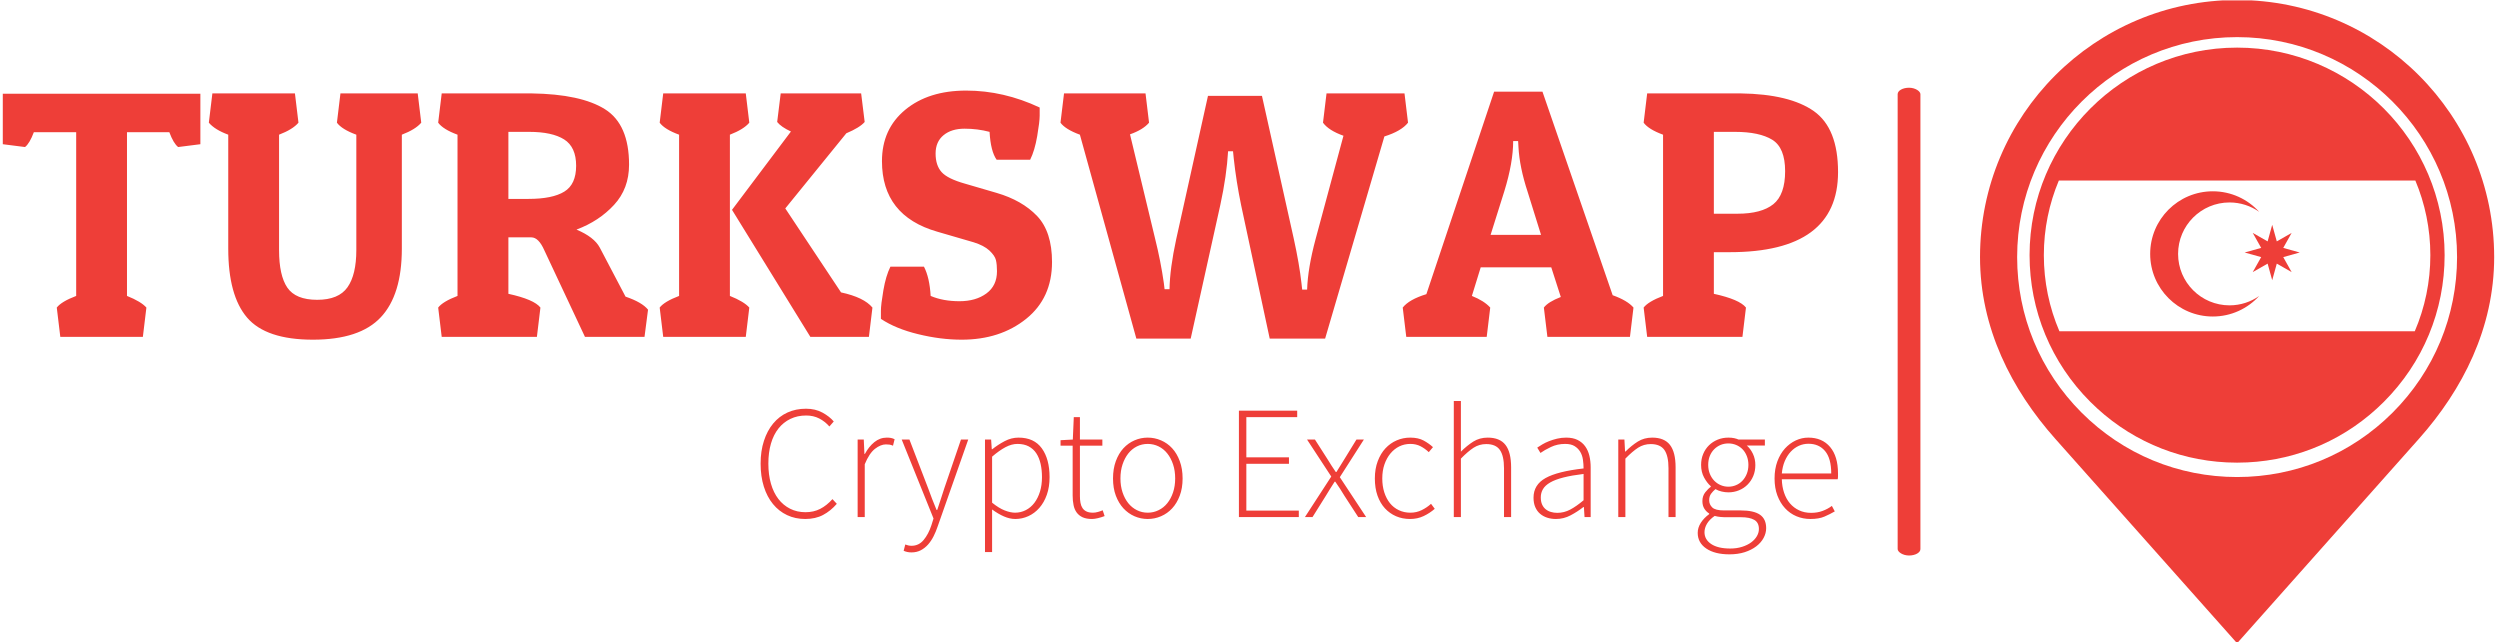 <svg xmlns="http://www.w3.org/2000/svg" version="1.1" xmlns:xlink="http://www.w3.org/1999/xlink" xmlns:svgjs="http://svgjs.dev/svgjs" width="1000" height="257" viewBox="0 0 1000 257"><g transform="matrix(1,0,0,1,-0.606,0.15)"><svg viewBox="0 0 396 102" data-background-color="#ffffff" preserveAspectRatio="xMidYMid meet" height="257" width="1000" xmlns="http://www.w3.org/2000/svg" xmlns:xlink="http://www.w3.org/1999/xlink"><g id="tight-bounds" transform="matrix(1,0,0,1,0.24,-0.06)"><svg viewBox="0 0 395.52 102.119" height="102.119" width="395.52"><g><svg viewBox="0 0 536.923 138.628" height="102.119" width="395.52"><g><rect width="4.907" height="100.811" x="408.365" y="18.908" fill="#ee3e38" opacity="1" stroke-width="0" stroke="transparent" fill-opacity="1" class="rect-o-0" data-fill-palette-color="primary" rx="1%" id="o-0" data-palette-color="#ee3e38"></rect></g><g transform="matrix(1,0,0,1,0,19.159)"><svg viewBox="0 0 395.52 100.31" height="100.31" width="395.52"><g><svg viewBox="0 0 395.52 100.31" height="100.31" width="395.52"><g><svg viewBox="0 0 395.52 54.411" height="54.411" width="395.52"><g transform="matrix(1,0,0,1,0,0)"><svg width="395.52" viewBox="0.4 -34.9 260.08 35.3" height="54.411" data-palette-color="#ee3e38"><g class="undefined-text-0" data-fill-palette-color="primary" id="text-0"><path d="M0.4-34.45L28.4-34.45 28.4-27.3 25.25-26.9Q24.6-27.4 24-29L24-29 18-29 18-5.8Q20-5 20.75-4.15L20.75-4.15 20.25 0 8.55 0 8.05-4.15Q8.7-5 10.8-5.8L10.8-5.8 10.8-29 4.8-29Q4.2-27.4 3.55-26.9L3.55-26.9 0.4-27.3 0.4-34.45ZM56.95-12.5Q56.95-5.95 53.97-2.78 51 0.4 44.35 0.4 37.7 0.4 35.02-2.73 32.35-5.85 32.35-12.5L32.35-12.5 32.35-28.65Q30.45-29.35 29.6-30.35L29.6-30.35 30.1-34.5 41.8-34.5 42.3-30.35Q41.5-29.4 39.55-28.65L39.55-28.65 39.55-12.3Q39.55-8.7 40.72-6.98 41.9-5.25 44.95-5.25 48-5.25 49.25-7.03 50.5-8.8 50.5-12.3L50.5-12.3 50.5-28.65Q48.45-29.4 47.75-30.35L47.75-30.35 48.25-34.5 59.2-34.5 59.7-30.35Q58.9-29.4 56.95-28.65L56.95-28.65 56.95-12.5ZM89.15-24.4L89.15-24.4Q89.15-21 87.02-18.7 84.9-16.4 81.7-15.2L81.7-15.2Q84.2-14.15 85-12.65L85-12.65 88.65-5.7Q91-4.9 91.84-3.85L91.84-3.85 91.34 0 82.9 0 77.15-12.25Q76.34-14.1 75.3-14.1L75.3-14.1 72.05-14.1 72.05-6.1Q75.7-5.3 76.59-4.15L76.59-4.15 76.09 0 62.6 0 62.1-4.15Q62.75-5 64.84-5.8L64.84-5.8 64.84-28.65Q62.8-29.4 62.1-30.35L62.1-30.35 62.6-34.5 75.34-34.5Q82.34-34.4 85.75-32.25 89.15-30.1 89.15-24.4ZM75-29.05L75-29.05 72.05-29.05 72.05-19.55 74.9-19.55Q78.3-19.55 79.97-20.58 81.65-21.6 81.65-24.25 81.65-26.9 79.95-27.98 78.25-29.05 75-29.05ZM123.64-4.15L123.14 0 114.84 0 103.74-18 112.09-29.1Q110.69-29.75 110.14-30.45L110.14-30.45 110.64-34.5 122.04-34.5 122.54-30.45Q121.84-29.65 119.94-28.85L119.94-28.85 111.29-18.2 119.19-6.3Q122.44-5.6 123.64-4.15L123.64-4.15ZM93.99-34.5L105.69-34.5 106.19-30.35Q105.39-29.4 103.44-28.65L103.44-28.65 103.44-5.8Q105.44-5 106.19-4.15L106.19-4.15 105.69 0 93.99 0 93.49-4.15Q94.14-5 96.24-5.8L96.24-5.8 96.24-28.65Q94.19-29.4 93.49-30.35L93.49-30.35 93.99-34.5ZM140.24-29.05L140.24-29.05Q138.54-29.5 136.69-29.5 134.84-29.5 133.72-28.58 132.59-27.65 132.59-25.98 132.59-24.3 133.44-23.35 134.29-22.4 136.79-21.7L136.79-21.7 141.24-20.4Q144.84-19.35 146.97-17.13 149.09-14.9 149.09-10.6L149.09-10.6Q149.09-5.5 145.42-2.55 141.74 0.4 136.29 0.4L136.29 0.4Q133.29 0.4 130.12-0.38 126.94-1.15 124.84-2.55L124.84-2.55Q124.84-2.85 124.84-3.7 124.84-4.55 125.19-6.6 125.54-8.65 126.19-9.95L126.19-9.95 130.94-9.95Q131.74-8.4 131.89-5.8L131.89-5.8Q133.64-5.05 135.97-5.05 138.29-5.05 139.79-6.15 141.29-7.25 141.29-9.3L141.29-9.3Q141.29-10.25 141.14-10.88 140.99-11.5 140.22-12.23 139.44-12.95 137.99-13.4L137.99-13.4 132.84-14.9Q124.99-17.15 124.99-24.9L124.99-24.9Q124.99-29.45 128.29-32.18 131.59-34.9 136.92-34.9 142.24-34.9 147.34-32.5L147.34-32.5Q147.34-32.2 147.34-31.35 147.34-30.5 146.99-28.45 146.64-26.4 145.99-25.1L145.99-25.1 141.24-25.1Q140.39-26.3 140.24-29.05ZM172.94-18.7L172.94-18.7 168.74 0.25 161.04 0.25 153.04-28.65Q150.99-29.4 150.29-30.35L150.29-30.35 150.79-34.5 162.34-34.5 162.84-30.35Q161.99-29.35 160.14-28.7L160.14-28.7 163.69-13.95Q164.49-10.75 164.94-7.6L164.94-7.6 165.04-6.75 165.74-6.75Q165.79-9.7 166.69-13.85L166.69-13.85 171.19-34.15 178.84-34.15 183.34-13.95Q184.14-10.3 184.44-7.6L184.44-7.6 184.54-6.7 185.24-6.7Q185.34-9.75 186.44-13.85L186.44-13.85 190.39-28.5Q188.29-29.25 187.49-30.35L187.49-30.35 187.99-34.5 199.04-34.5 199.54-30.35Q198.59-29.15 196.19-28.4L196.19-28.4 187.79 0.25 179.94 0.25 175.89-18.65Q175.19-22.05 174.84-25.3L174.84-25.3 174.74-26.3 174.04-26.3Q173.84-22.85 172.94-18.7ZM211.74-34.75L218.59-34.75 228.54-5.9Q230.64-5.15 231.49-4.15L231.49-4.15 230.99 0 219.29 0 218.79-4.15Q219.39-4.95 221.19-5.65L221.19-5.65 219.84-9.85 209.84-9.85 208.59-5.8Q210.34-5.1 211.19-4.15L211.19-4.15 210.69 0 199.29 0 198.79-4.15Q199.69-5.3 202.14-6.05L202.14-6.05 211.74-34.75ZM215.14-27.75L214.44-27.75Q214.44-24.7 213.19-20.65L213.19-20.65 211.24-14.45 218.39-14.45 216.49-20.55Q215.34-24.05 215.19-26.9L215.19-26.9 215.14-27.75ZM245.13-12L245.13-12 242.88-12 242.88-6.1Q246.53-5.3 247.43-4.15L247.43-4.15 246.93 0 233.43 0 232.93-4.15Q233.58-5 235.68-5.8L235.68-5.8 235.68-28.65Q233.63-29.4 232.93-30.35L232.93-30.35 233.43-34.5 246.68-34.5Q253.63-34.4 257.06-31.98 260.48-29.55 260.48-23.35L260.48-23.35Q260.48-12 245.13-12ZM245.88-29.05L245.88-29.05 242.88-29.05 242.88-17.45 246.23-17.45Q249.63-17.45 251.31-18.8 252.98-20.15 252.98-23.48 252.98-26.8 251.16-27.93 249.33-29.05 245.88-29.05Z" fill="#ee3e38" data-fill-palette-color="primary"></path></g></svg></g></svg></g><g transform="matrix(1,0,0,1,163.31,67.256)"><svg viewBox="0 0 232.21 33.054" height="33.054" width="232.21"><g transform="matrix(1,0,0,1,0,0)"><svg width="232.21" viewBox="2.75 -35.95 333.67 47.5" height="33.054" data-palette-color="#ee3e38"><path d="M16.55 0.6L16.55 0.6Q13.5 0.6 10.95-0.6 8.4-1.8 6.58-4.03 4.75-6.25 3.75-9.43 2.75-12.6 2.75-16.55L2.75-16.55Q2.75-20.45 3.78-23.6 4.8-26.75 6.65-28.98 8.5-31.2 11.08-32.38 13.65-33.55 16.8-33.55L16.8-33.55Q19.7-33.55 21.9-32.35 24.1-31.15 25.4-29.6L25.4-29.6 24.05-28.05Q22.7-29.6 20.9-30.53 19.1-31.45 16.85-31.45L16.85-31.45Q14.15-31.45 11.98-30.4 9.8-29.35 8.28-27.43 6.75-25.5 5.95-22.75 5.15-20 5.15-16.55L5.15-16.55Q5.15-13.1 5.95-10.33 6.75-7.55 8.25-5.6 9.75-3.65 11.88-2.58 14-1.5 16.65-1.5L16.65-1.5Q19.2-1.5 21.2-2.53 23.2-3.55 25-5.55L25-5.55 26.35-4.1Q24.45-1.9 22.1-0.65 19.75 0.6 16.55 0.6ZM35 0L32.8 0 32.8-24 34.7-24 34.9-19.55 35.05-19.55Q36.25-21.8 37.97-23.2 39.7-24.6 41.85-24.6L41.85-24.6Q42.55-24.6 43.1-24.5 43.65-24.4 44.25-24.1L44.25-24.1 43.75-22.1Q43.15-22.35 42.7-22.43 42.25-22.5 41.55-22.5L41.55-22.5Q39.95-22.5 38.17-21.13 36.4-19.75 35-16.35L35-16.35 35 0ZM49.49 10.95L49.49 10.95Q48.14 10.95 47.05 10.45L47.05 10.45 47.55 8.5Q47.95 8.65 48.45 8.78 48.95 8.9 49.49 8.9L49.49 8.9Q51.74 8.9 53.24 7.1 54.74 5.3 55.64 2.55L55.64 2.55 56.3 0.45 46.45-24 48.84-24 54.64-8.9Q55.2-7.4 55.87-5.6 56.55-3.8 57.24-2.2L57.24-2.2 57.45-2.2Q57.99-3.8 58.57-5.6 59.14-7.4 59.64-8.9L59.64-8.9 64.8-24 67.05-24 57.55 3Q57.05 4.5 56.32 5.95 55.59 7.4 54.62 8.5 53.64 9.6 52.37 10.28 51.09 10.95 49.49 10.95ZM74.44 10.85L72.24 10.85 72.24-24 74.14-24 74.34-21 74.49-21Q76.24-22.4 78.32-23.5 80.39-24.6 82.64-24.6L82.64-24.6Q87.44-24.6 89.84-21.28 92.24-17.95 92.24-12.35L92.24-12.35Q92.24-9.3 91.39-6.9 90.54-4.5 89.07-2.83 87.59-1.15 85.67-0.28 83.74 0.6 81.64 0.6L81.64 0.6Q79.94 0.6 78.14-0.18 76.34-0.95 74.44-2.35L74.44-2.35 74.44 10.85ZM81.54-1.35L81.54-1.35Q83.34-1.35 84.89-2.15 86.44-2.95 87.54-4.4 88.64-5.85 89.27-7.88 89.89-9.9 89.89-12.35L89.89-12.35Q89.89-14.55 89.47-16.45 89.04-18.35 88.14-19.73 87.24-21.1 85.79-21.88 84.34-22.65 82.29-22.65L82.29-22.65Q80.49-22.65 78.57-21.63 76.64-20.6 74.44-18.7L74.44-18.7 74.44-4.45Q76.54-2.75 78.34-2.05 80.14-1.35 81.54-1.35ZM105.39 0.6L105.39 0.6Q103.64 0.6 102.49 0.08 101.34-0.45 100.64-1.4 99.94-2.35 99.67-3.7 99.39-5.05 99.39-6.65L99.39-6.65 99.39-22.1 95.64-22.1 95.64-23.8 99.44-24 99.74-30.95 101.64-30.95 101.64-24 108.59-24 108.59-22.1 101.64-22.1 101.64-6.45Q101.64-5.3 101.82-4.38 101.99-3.45 102.44-2.78 102.89-2.1 103.67-1.73 104.44-1.35 105.69-1.35L105.69-1.35Q106.39-1.35 107.22-1.58 108.04-1.8 108.69-2.1L108.69-2.1 109.29-0.3Q108.24 0.1 107.19 0.35 106.14 0.6 105.39 0.6ZM122.64 0.6L122.64 0.6Q120.49 0.6 118.54-0.25 116.59-1.1 115.11-2.7 113.64-4.3 112.76-6.63 111.89-8.95 111.89-11.95L111.89-11.95Q111.89-14.95 112.76-17.32 113.64-19.7 115.11-21.3 116.59-22.9 118.54-23.75 120.49-24.6 122.64-24.6L122.64-24.6Q124.79-24.6 126.76-23.75 128.74-22.9 130.21-21.3 131.69-19.7 132.56-17.32 133.44-14.95 133.44-11.95L133.44-11.95Q133.44-8.95 132.56-6.63 131.69-4.3 130.21-2.7 128.74-1.1 126.76-0.25 124.79 0.6 122.64 0.6ZM122.64-1.35L122.64-1.35Q124.44-1.35 126.01-2.13 127.59-2.9 128.71-4.3 129.84-5.7 130.49-7.65 131.14-9.6 131.14-11.95L131.14-11.95Q131.14-14.35 130.49-16.3 129.84-18.25 128.71-19.68 127.59-21.1 126.01-21.88 124.44-22.65 122.64-22.65L122.64-22.65Q120.84-22.65 119.29-21.88 117.74-21.1 116.61-19.68 115.49-18.25 114.84-16.3 114.19-14.35 114.19-11.95L114.19-11.95Q114.19-9.6 114.84-7.65 115.49-5.7 116.61-4.3 117.74-2.9 119.29-2.13 120.84-1.35 122.64-1.35ZM169.43 0L150.88 0 150.88-32.95 168.93-32.95 168.93-30.95 153.18-30.95 153.18-18.5 166.38-18.5 166.38-16.5 153.18-16.5 153.18-2 169.43-2 169.43 0ZM173.68 0L171.33 0 179.48-12.55 171.98-24 174.43-24 178.33-17.9Q178.93-16.9 179.56-15.93 180.18-14.95 180.88-13.95L180.88-13.95 181.08-13.95Q181.73-14.95 182.31-15.93 182.88-16.9 183.53-17.9L183.53-17.9 187.28-24 189.58-24 182.13-12.35 190.28 0 187.83 0 183.58-6.55Q182.88-7.7 182.18-8.8 181.48-9.9 180.73-10.95L180.73-10.95 180.53-10.95Q179.83-9.9 179.16-8.8 178.48-7.7 177.78-6.55L177.78-6.55 173.68 0ZM203.88 0.6L203.88 0.6Q201.53 0.6 199.55-0.25 197.58-1.1 196.1-2.7 194.63-4.3 193.8-6.63 192.98-8.95 192.98-11.95L192.98-11.95Q192.98-14.95 193.88-17.32 194.78-19.7 196.28-21.3 197.78-22.9 199.75-23.75 201.73-24.6 203.93-24.6L203.93-24.6Q206.43-24.6 208.08-23.7 209.73-22.8 210.98-21.65L210.98-21.65 209.68-20.1Q208.53-21.2 207.13-21.93 205.73-22.65 203.98-22.65L203.98-22.65Q202.13-22.65 200.55-21.88 198.98-21.1 197.8-19.68 196.63-18.25 195.95-16.3 195.28-14.35 195.28-11.95L195.28-11.95Q195.28-9.6 195.9-7.65 196.53-5.7 197.65-4.3 198.78-2.9 200.4-2.13 202.03-1.35 203.98-1.35L203.98-1.35Q205.88-1.35 207.5-2.15 209.13-2.95 210.38-4.1L210.38-4.1 211.53-2.55Q209.98-1.2 208.08-0.3 206.18 0.6 203.88 0.6ZM219.63 0L217.43 0 217.43-35.95 219.63-35.95 219.63-20.25Q221.53-22.15 223.48-23.38 225.43-24.6 227.93-24.6L227.93-24.6Q231.68-24.6 233.43-22.35 235.18-20.1 235.18-15.4L235.18-15.4 235.18 0 232.98 0 232.98-15.1Q232.98-18.95 231.7-20.78 230.43-22.6 227.48-22.6L227.48-22.6Q225.33-22.6 223.58-21.48 221.83-20.35 219.63-18.1L219.63-18.1 219.63 0ZM249.07 0.6L249.07 0.6Q247.62 0.6 246.37 0.2 245.12-0.2 244.17-1 243.22-1.8 242.67-3.05 242.12-4.3 242.12-6L242.12-6Q242.12-10 245.85-12.08 249.57-14.15 257.62-15.05L257.62-15.05Q257.62-16.4 257.42-17.78 257.22-19.15 256.57-20.23 255.92-21.3 254.82-21.98 253.72-22.65 251.92-22.65L251.92-22.65Q249.52-22.65 247.52-21.7 245.52-20.75 244.27-19.85L244.27-19.85 243.27-21.5Q243.92-21.95 244.85-22.5 245.77-23.05 246.92-23.5 248.07-23.95 249.42-24.28 250.77-24.6 252.22-24.6L252.22-24.6Q254.32-24.6 255.77-23.88 257.22-23.15 258.12-21.9 259.02-20.65 259.42-18.98 259.82-17.3 259.82-15.35L259.82-15.35 259.82 0 257.92 0 257.72-3.1 257.57-3.1Q255.72-1.65 253.6-0.53 251.47 0.6 249.07 0.6ZM249.47-1.3L249.47-1.3Q251.57-1.3 253.47-2.3 255.37-3.3 257.62-5.2L257.62-5.2 257.62-13.35Q253.92-12.9 251.37-12.25 248.82-11.6 247.27-10.7 245.72-9.8 245.05-8.65 244.37-7.5 244.37-6.1L244.37-6.1Q244.37-4.8 244.77-3.9 245.17-3 245.87-2.43 246.57-1.85 247.5-1.58 248.42-1.3 249.47-1.3ZM270.57 0L268.37 0 268.37-24 270.27-24 270.47-20.3 270.62-20.3Q272.47-22.15 274.42-23.38 276.37-24.6 278.87-24.6L278.87-24.6Q282.62-24.6 284.37-22.35 286.12-20.1 286.12-15.4L286.12-15.4 286.12 0 283.92 0 283.92-15.1Q283.92-18.95 282.65-20.78 281.37-22.6 278.42-22.6L278.42-22.6Q276.27-22.6 274.52-21.48 272.77-20.35 270.57-18.1L270.57-18.1 270.57 0ZM302.82 11.55L302.82 11.55Q298.27 11.55 295.62 9.75 292.97 7.95 292.97 4.9L292.97 4.9Q292.97 3.3 293.92 1.8 294.87 0.3 296.52-0.9L296.52-0.9 296.52-1.1Q295.62-1.65 295.02-2.6 294.42-3.55 294.42-4.95L294.42-4.95Q294.42-6.55 295.32-7.68 296.22-8.8 297.02-9.35L297.02-9.35 297.02-9.55Q295.87-10.55 294.94-12.25 294.02-13.95 294.02-16.15L294.02-16.15Q294.02-18 294.67-19.55 295.32-21.1 296.47-22.23 297.62-23.35 299.17-23.98 300.72-24.6 302.47-24.6L302.47-24.6Q303.47-24.6 304.27-24.43 305.07-24.25 305.62-24L305.62-24 313.77-24 313.77-22.15 308.17-22.15Q309.32-21.15 310.07-19.58 310.82-18 310.82-16.1L310.82-16.1Q310.82-14.25 310.17-12.7 309.52-11.15 308.39-10.03 307.27-8.9 305.74-8.28 304.22-7.65 302.47-7.65L302.47-7.65Q301.47-7.65 300.39-7.9 299.32-8.15 298.47-8.65L298.47-8.65Q297.67-8 297.09-7.2 296.52-6.4 296.52-5.2L296.52-5.2Q296.52-3.9 297.47-2.98 298.42-2.05 301.12-2.05L301.12-2.05 306.27-2.05Q310.32-2.05 312.24-0.73 314.17 0.6 314.17 3.45L314.17 3.45Q314.17 5 313.37 6.48 312.57 7.95 311.09 9.08 309.62 10.2 307.52 10.88 305.42 11.55 302.82 11.55ZM302.47-9.4L302.47-9.4Q303.72-9.4 304.84-9.88 305.97-10.35 306.82-11.25 307.67-12.15 308.17-13.4 308.67-14.65 308.67-16.15L308.67-16.15Q308.67-17.65 308.17-18.9 307.67-20.15 306.84-21 306.02-21.85 304.87-22.33 303.72-22.8 302.47-22.8L302.47-22.8Q301.17-22.8 300.04-22.33 298.92-21.85 298.07-21 297.22-20.15 296.72-18.93 296.22-17.7 296.22-16.15L296.22-16.15Q296.22-14.65 296.72-13.4 297.22-12.15 298.09-11.25 298.97-10.35 300.09-9.88 301.22-9.4 302.47-9.4ZM303.07 9.75L303.07 9.75Q305.07 9.75 306.72 9.22 308.37 8.7 309.52 7.85 310.67 7 311.29 5.93 311.92 4.85 311.92 3.7L311.92 3.7Q311.92 1.7 310.49 0.88 309.07 0.05 306.37 0.05L306.37 0.05 301.22 0.05Q300.82 0.05 299.99-0.03 299.17-0.1 298.22-0.35L298.22-0.35Q296.57 0.8 295.82 2.1 295.07 3.4 295.07 4.7L295.07 4.7Q295.07 6.95 297.14 8.35 299.22 9.75 303.07 9.75ZM327.87 0.6L327.87 0.6Q325.57 0.6 323.54-0.25 321.52-1.1 320.02-2.73 318.52-4.35 317.64-6.68 316.77-9 316.77-11.95L316.77-11.95Q316.77-14.9 317.64-17.25 318.52-19.6 319.99-21.23 321.47-22.85 323.34-23.73 325.22-24.6 327.22-24.6L327.22-24.6Q331.52-24.6 333.97-21.7 336.42-18.8 336.42-13.5L336.42-13.5Q336.42-13.05 336.42-12.6 336.42-12.15 336.32-11.7L336.32-11.7 319.02-11.7Q319.07-9.45 319.72-7.53 320.37-5.6 321.54-4.23 322.72-2.85 324.37-2.08 326.02-1.3 328.07-1.3L328.07-1.3Q330.02-1.3 331.59-1.88 333.17-2.45 334.52-3.45L334.52-3.45 335.42-1.75Q333.97-0.9 332.24-0.15 330.52 0.6 327.87 0.6ZM319.02-13.5L319.02-13.5 334.32-13.5Q334.32-18.15 332.42-20.43 330.52-22.7 327.27-22.7L327.27-22.7Q325.72-22.7 324.32-22.08 322.92-21.45 321.79-20.25 320.67-19.05 319.94-17.35 319.22-15.65 319.02-13.5Z" opacity="1" transform="matrix(1,0,0,1,0,0)" fill="#ee3e38" class="undefined-text-1" data-fill-palette-color="secondary" id="text-1"></path></svg></g></svg></g></svg></g></svg></g><g transform="matrix(1,0,0,1,426.117,0)"><svg viewBox="0 0 110.806 138.628" height="138.628" width="110.806"><g><svg xmlns="http://www.w3.org/2000/svg" xmlns:xlink="http://www.w3.org/1999/xlink" version="1.1" x="0" y="0" viewBox="13.971 4.924 72.059 90.152" enable-background="new 0 0 100 100" xml:space="preserve" height="138.628" width="110.806" class="icon-icon-0" data-fill-palette-color="accent" id="icon-0"><g fill="#ee3e38" data-fill-palette-color="accent"><path d="M50 4.924c-19.899 0-36.029 16.131-36.029 36.029 0 9.949 4.425 18.587 10.553 25.477L50 95.076l25.477-28.645c6.127-6.893 10.553-15.529 10.553-25.479C86.029 21.055 69.896 4.924 50 4.924zM71.798 62.752C65.977 68.573 58.234 71.781 50 71.781s-15.978-3.208-21.797-9.029c-5.823-5.826-9.03-13.565-9.03-21.799 0-16.998 13.83-30.826 30.827-30.826 16.998 0 30.827 13.828 30.827 30.826C80.827 49.187 77.62 56.93 71.798 62.752z" fill="#ee3e38" data-fill-palette-color="accent"></path><polygon points="53.374,39.668 51.064,40.313 53.374,40.959 52.193,43.061 54.279,41.871 54.921,44.198 55.563,41.871    57.646,43.061 56.468,40.959 58.777,40.313 56.468,39.668 57.646,37.566 55.563,38.755 54.921,36.429 54.279,38.755 52.193,37.566     " fill="#ee3e38" data-fill-palette-color="accent"></polygon><path d="M46.593 49.284c2.579 0 4.896-1.111 6.503-2.881-1.176 0.828-2.609 1.316-4.156 1.316-3.981 0-7.21-3.228-7.21-7.209 0-3.984 3.229-7.212 7.21-7.212 1.547 0 2.98 0.488 4.156 1.317-1.607-1.771-3.925-2.881-6.503-2.881-4.845 0-8.774 3.929-8.774 8.775C37.818 45.355 41.748 49.284 46.593 49.284z" fill="#ee3e38" data-fill-palette-color="accent"></path><path d="M50 11.598c-16.037 0-29.085 13.047-29.085 29.084 0 7.768 3.025 15.07 8.518 20.564 5.152 5.154 11.9 8.135 19.129 8.484 0.478 0.023 0.957 0.035 1.438 0.035s0.961-0.012 1.438-0.035c7.23-0.35 13.976-3.33 19.126-8.484 5.494-5.494 8.52-12.797 8.52-20.564C79.082 24.645 66.035 11.598 50 11.598zM25.015 30.231h49.969c1.351 3.217 2.101 6.748 2.101 10.451 0 3.73-0.755 7.343-2.184 10.672H25.097c-1.427-3.329-2.182-6.941-2.182-10.672C22.915 36.979 23.664 33.448 25.015 30.231z" fill="#ee3e38" data-fill-palette-color="accent"></path></g></svg></g></svg></g></svg></g><defs></defs></svg><rect width="395.52" height="102.119" fill="none" stroke="none" visibility="hidden"></rect></g></svg></g></svg>
